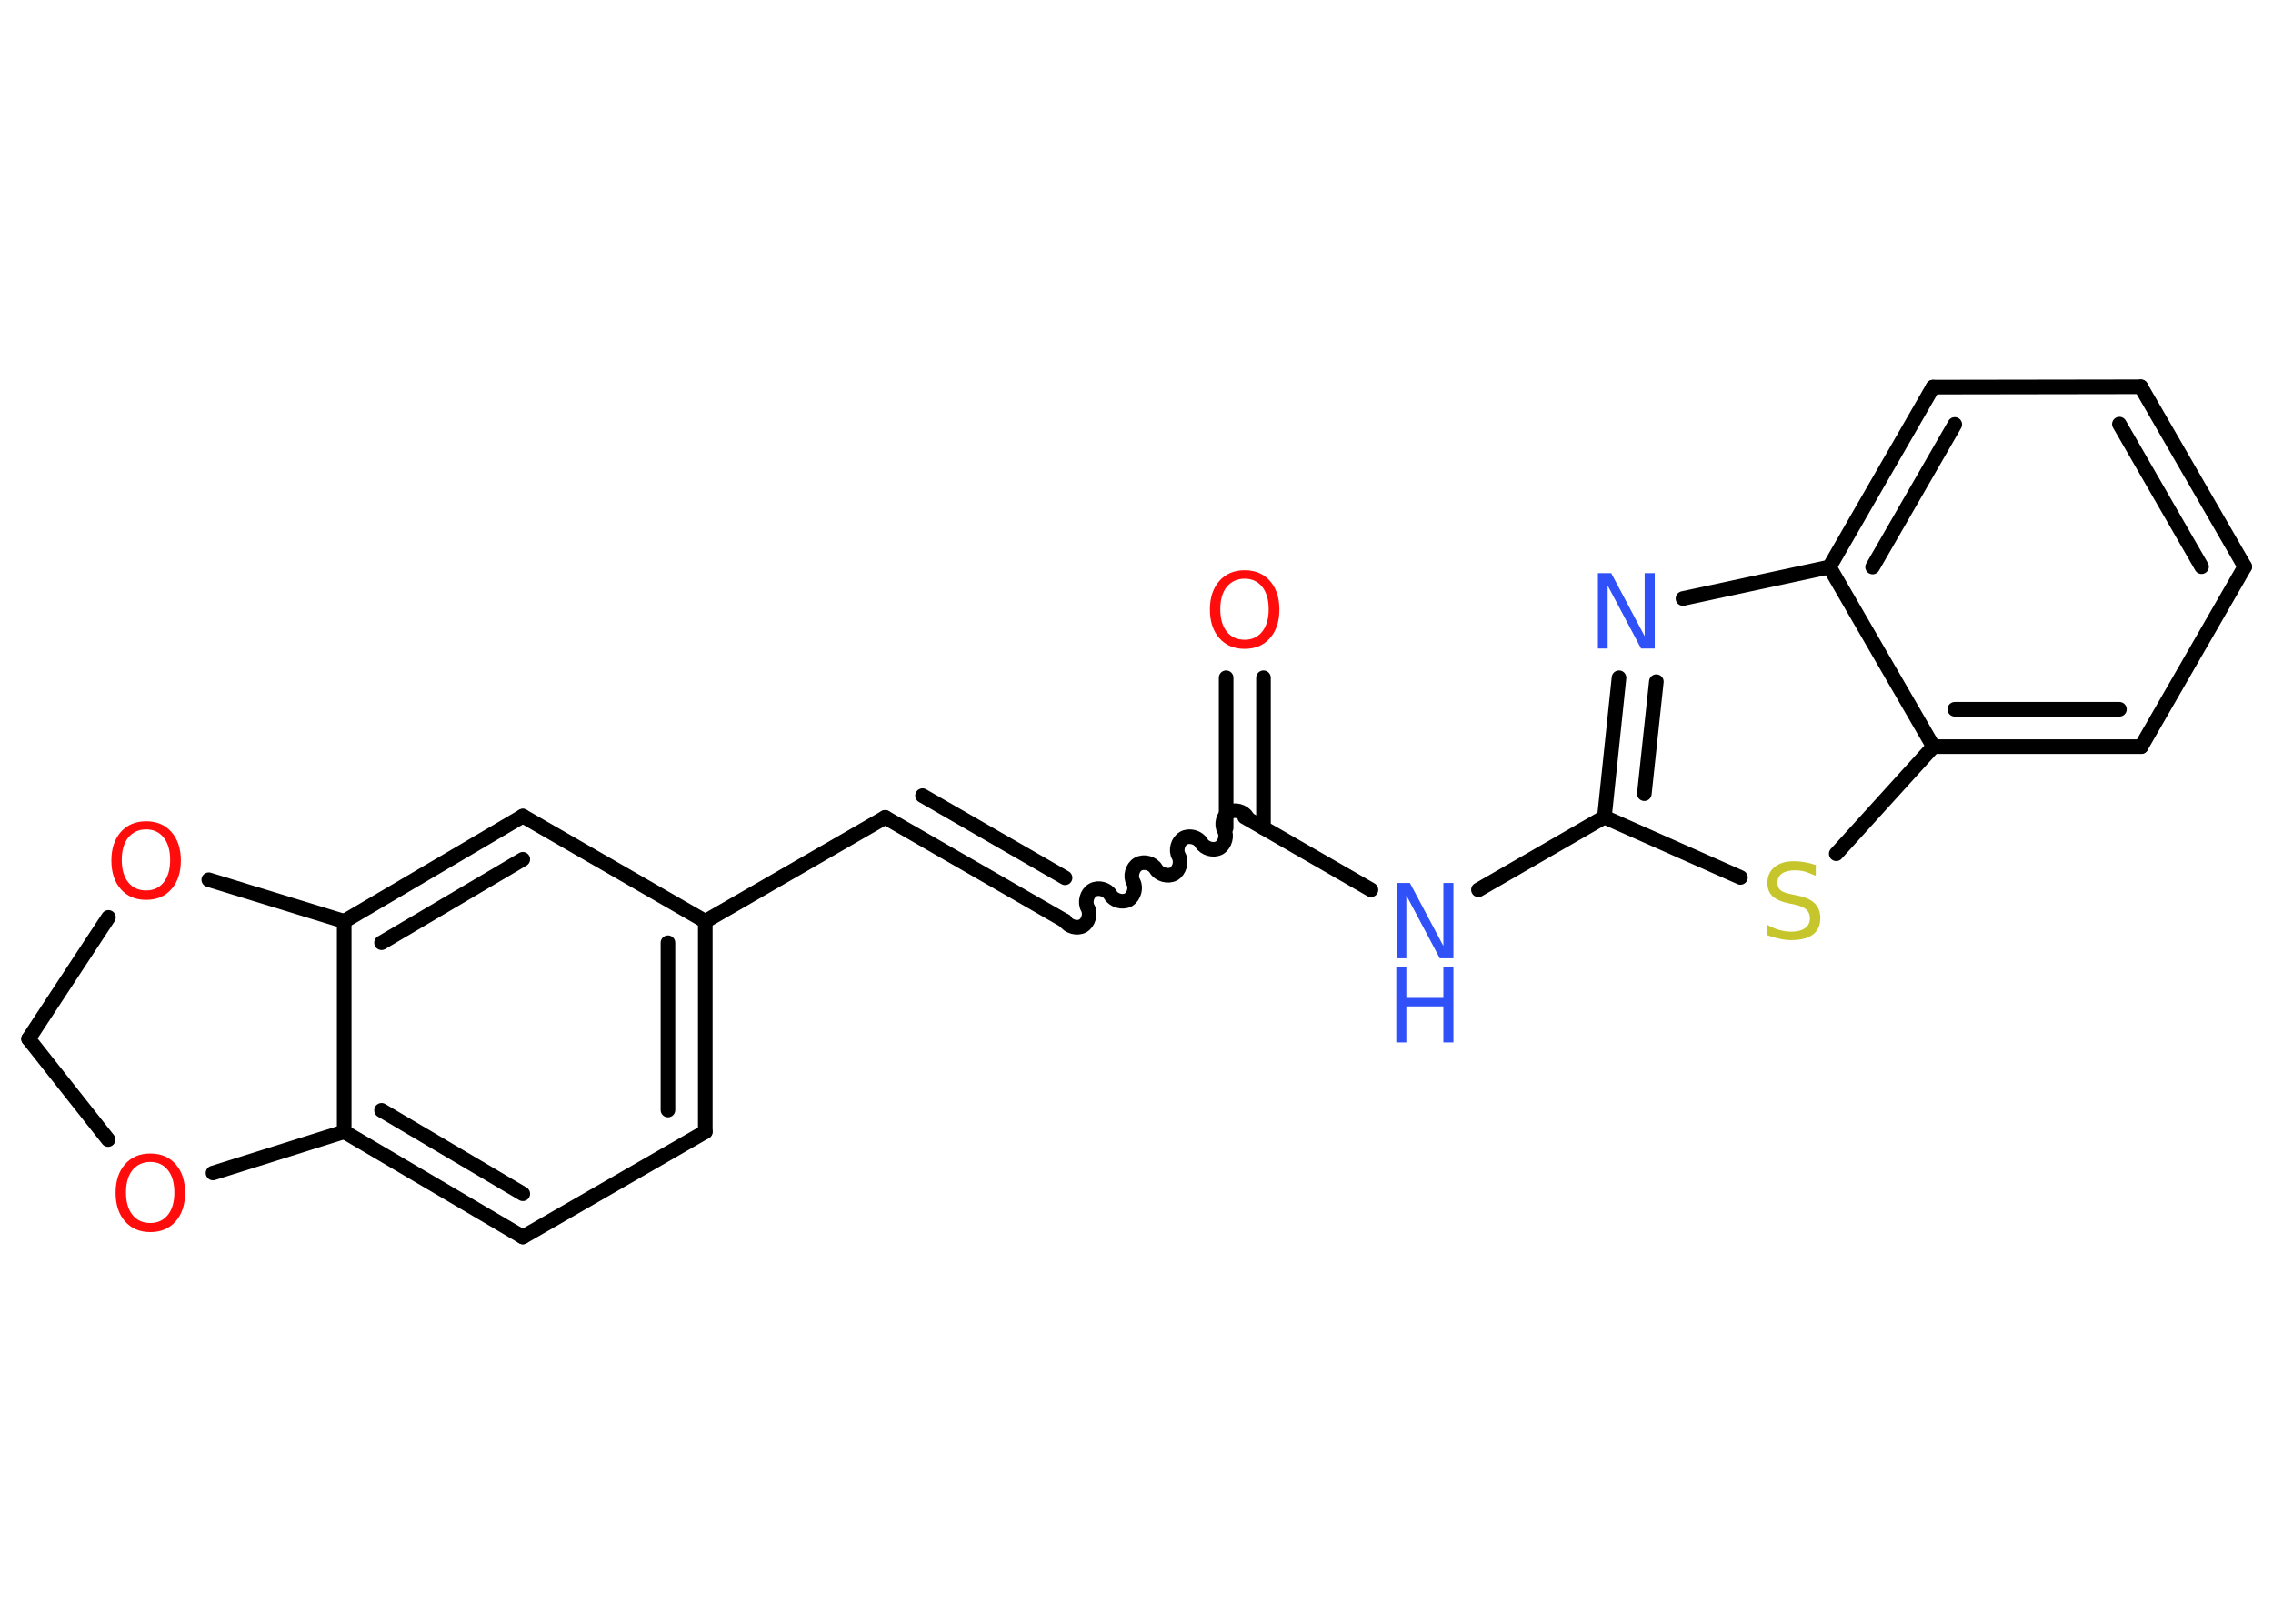 <?xml version='1.0' encoding='UTF-8'?>
<!DOCTYPE svg PUBLIC "-//W3C//DTD SVG 1.1//EN" "http://www.w3.org/Graphics/SVG/1.1/DTD/svg11.dtd">
<svg version='1.2' xmlns='http://www.w3.org/2000/svg' xmlns:xlink='http://www.w3.org/1999/xlink' width='70.0mm' height='50.0mm' viewBox='0 0 70.0 50.0'>
  <desc>Generated by the Chemistry Development Kit (http://github.com/cdk)</desc>
  <g stroke-linecap='round' stroke-linejoin='round' stroke='#000000' stroke-width='.45' fill='#FF0D0D'>
    <rect x='.0' y='.0' width='70.0' height='50.0' fill='#FFFFFF' stroke='none'/>
    <g id='mol1' class='mol'>
      <g id='mol1bnd1' class='bond'>
        <line x1='38.91' y1='20.87' x2='38.91' y2='25.49'/>
        <line x1='37.76' y1='20.87' x2='37.76' y2='25.49'/>
      </g>
      <path id='mol1bnd2' class='bond' d='M32.8 28.36c.1 .17 .37 .25 .55 .15c.17 -.1 .25 -.37 .15 -.55c-.1 -.17 -.03 -.45 .15 -.55c.17 -.1 .45 -.03 .55 .15c.1 .17 .37 .25 .55 .15c.17 -.1 .25 -.37 .15 -.55c-.1 -.17 -.03 -.45 .15 -.55c.17 -.1 .45 -.03 .55 .15c.1 .17 .37 .25 .55 .15c.17 -.1 .25 -.37 .15 -.55c-.1 -.17 -.03 -.45 .15 -.55c.17 -.1 .45 -.03 .55 .15c.1 .17 .37 .25 .55 .15c.17 -.1 .25 -.37 .15 -.55c-.1 -.17 -.03 -.45 .15 -.55c.17 -.1 .45 -.03 .55 .15' fill='none' stroke='#000000' stroke-width='.45'/>
      <g id='mol1bnd3' class='bond'>
        <line x1='32.8' y1='28.36' x2='27.26' y2='25.17'/>
        <line x1='32.8' y1='27.03' x2='28.41' y2='24.5'/>
      </g>
      <line id='mol1bnd4' class='bond' x1='27.26' y1='25.17' x2='21.72' y2='28.37'/>
      <g id='mol1bnd5' class='bond'>
        <line x1='21.72' y1='34.85' x2='21.72' y2='28.37'/>
        <line x1='20.57' y1='34.18' x2='20.57' y2='29.03'/>
      </g>
      <line id='mol1bnd6' class='bond' x1='21.72' y1='34.85' x2='16.1' y2='38.09'/>
      <g id='mol1bnd7' class='bond'>
        <line x1='10.6' y1='34.85' x2='16.1' y2='38.09'/>
        <line x1='11.75' y1='34.19' x2='16.1' y2='36.76'/>
      </g>
      <line id='mol1bnd8' class='bond' x1='10.6' y1='34.85' x2='10.6' y2='28.37'/>
      <g id='mol1bnd9' class='bond'>
        <line x1='16.1' y1='25.13' x2='10.6' y2='28.37'/>
        <line x1='16.1' y1='26.46' x2='11.75' y2='29.03'/>
      </g>
      <line id='mol1bnd10' class='bond' x1='21.72' y1='28.37' x2='16.1' y2='25.13'/>
      <line id='mol1bnd11' class='bond' x1='10.6' y1='28.37' x2='6.43' y2='27.09'/>
      <line id='mol1bnd12' class='bond' x1='3.34' y1='28.25' x2='.88' y2='31.99'/>
      <line id='mol1bnd13' class='bond' x1='.88' y1='31.99' x2='3.33' y2='35.09'/>
      <line id='mol1bnd14' class='bond' x1='10.6' y1='34.85' x2='6.56' y2='36.12'/>
      <line id='mol1bnd15' class='bond' x1='38.33' y1='25.16' x2='42.22' y2='27.4'/>
      <line id='mol1bnd16' class='bond' x1='45.53' y1='27.4' x2='49.41' y2='25.16'/>
      <g id='mol1bnd17' class='bond'>
        <line x1='49.86' y1='20.87' x2='49.41' y2='25.16'/>
        <line x1='51.01' y1='20.99' x2='50.64' y2='24.44'/>
      </g>
      <line id='mol1bnd18' class='bond' x1='51.83' y1='18.43' x2='56.34' y2='17.46'/>
      <g id='mol1bnd19' class='bond'>
        <line x1='59.53' y1='11.92' x2='56.34' y2='17.46'/>
        <line x1='60.2' y1='13.07' x2='57.67' y2='17.46'/>
      </g>
      <line id='mol1bnd20' class='bond' x1='59.53' y1='11.92' x2='65.93' y2='11.91'/>
      <g id='mol1bnd21' class='bond'>
        <line x1='69.13' y1='17.45' x2='65.93' y2='11.91'/>
        <line x1='67.8' y1='17.45' x2='65.27' y2='13.06'/>
      </g>
      <line id='mol1bnd22' class='bond' x1='69.13' y1='17.45' x2='65.94' y2='22.99'/>
      <g id='mol1bnd23' class='bond'>
        <line x1='59.54' y1='22.99' x2='65.94' y2='22.99'/>
        <line x1='60.2' y1='21.84' x2='65.27' y2='21.84'/>
      </g>
      <line id='mol1bnd24' class='bond' x1='56.34' y1='17.46' x2='59.54' y2='22.99'/>
      <line id='mol1bnd25' class='bond' x1='59.54' y1='22.99' x2='56.55' y2='26.29'/>
      <line id='mol1bnd26' class='bond' x1='49.41' y1='25.16' x2='53.6' y2='27.02'/>
      <path id='mol1atm1' class='atom' d='M38.33 17.82q-.34 .0 -.55 .25q-.2 .25 -.2 .69q.0 .44 .2 .69q.2 .25 .55 .25q.34 .0 .54 -.25q.2 -.25 .2 -.69q.0 -.44 -.2 -.69q-.2 -.25 -.54 -.25zM38.33 17.56q.49 .0 .78 .33q.29 .33 .29 .88q.0 .55 -.29 .88q-.29 .33 -.78 .33q-.49 .0 -.78 -.33q-.29 -.33 -.29 -.88q.0 -.55 .29 -.88q.29 -.33 .78 -.33z' stroke='none'/>
      <path id='mol1atm11' class='atom' d='M4.5 25.54q-.34 .0 -.55 .25q-.2 .25 -.2 .69q.0 .44 .2 .69q.2 .25 .55 .25q.34 .0 .54 -.25q.2 -.25 .2 -.69q.0 -.44 -.2 -.69q-.2 -.25 -.54 -.25zM4.5 25.29q.49 .0 .78 .33q.29 .33 .29 .88q.0 .55 -.29 .88q-.29 .33 -.78 .33q-.49 .0 -.78 -.33q-.29 -.33 -.29 -.88q.0 -.55 .29 -.88q.29 -.33 .78 -.33z' stroke='none'/>
      <path id='mol1atm13' class='atom' d='M4.63 35.78q-.34 .0 -.55 .25q-.2 .25 -.2 .69q.0 .44 .2 .69q.2 .25 .55 .25q.34 .0 .54 -.25q.2 -.25 .2 -.69q.0 -.44 -.2 -.69q-.2 -.25 -.54 -.25zM4.63 35.52q.49 .0 .78 .33q.29 .33 .29 .88q.0 .55 -.29 .88q-.29 .33 -.78 .33q-.49 .0 -.78 -.33q-.29 -.33 -.29 -.88q.0 -.55 .29 -.88q.29 -.33 .78 -.33z' stroke='none'/>
      <g id='mol1atm14' class='atom'>
        <path d='M43.0 27.19h.42l1.03 1.94v-1.94h.31v2.32h-.42l-1.03 -1.94v1.94h-.3v-2.32z' stroke='none' fill='#3050F8'/>
        <path d='M43.0 29.78h.31v.95h1.14v-.95h.31v2.32h-.31v-1.11h-1.14v1.11h-.31v-2.32z' stroke='none' fill='#3050F8'/>
      </g>
      <path id='mol1atm16' class='atom' d='M49.2 17.65h.42l1.03 1.94v-1.94h.31v2.32h-.42l-1.03 -1.94v1.94h-.3v-2.32z' stroke='none' fill='#3050F8'/>
      <path id='mol1atm23' class='atom' d='M55.92 26.66v.31q-.18 -.08 -.33 -.13q-.16 -.04 -.31 -.04q-.26 .0 -.4 .1q-.14 .1 -.14 .28q.0 .15 .09 .23q.09 .08 .35 .13l.19 .04q.35 .07 .52 .24q.17 .17 .17 .45q.0 .34 -.23 .51q-.23 .17 -.67 .17q-.16 .0 -.35 -.04q-.19 -.04 -.38 -.11v-.32q.19 .11 .38 .16q.18 .05 .36 .05q.27 .0 .42 -.11q.15 -.11 .15 -.3q.0 -.17 -.11 -.27q-.11 -.1 -.34 -.15l-.19 -.04q-.35 -.07 -.51 -.22q-.16 -.15 -.16 -.41q.0 -.31 .22 -.49q.22 -.18 .6 -.18q.16 .0 .33 .03q.17 .03 .35 .09z' stroke='none' fill='#C6C62C'/>
    </g>
  </g>
</svg>
